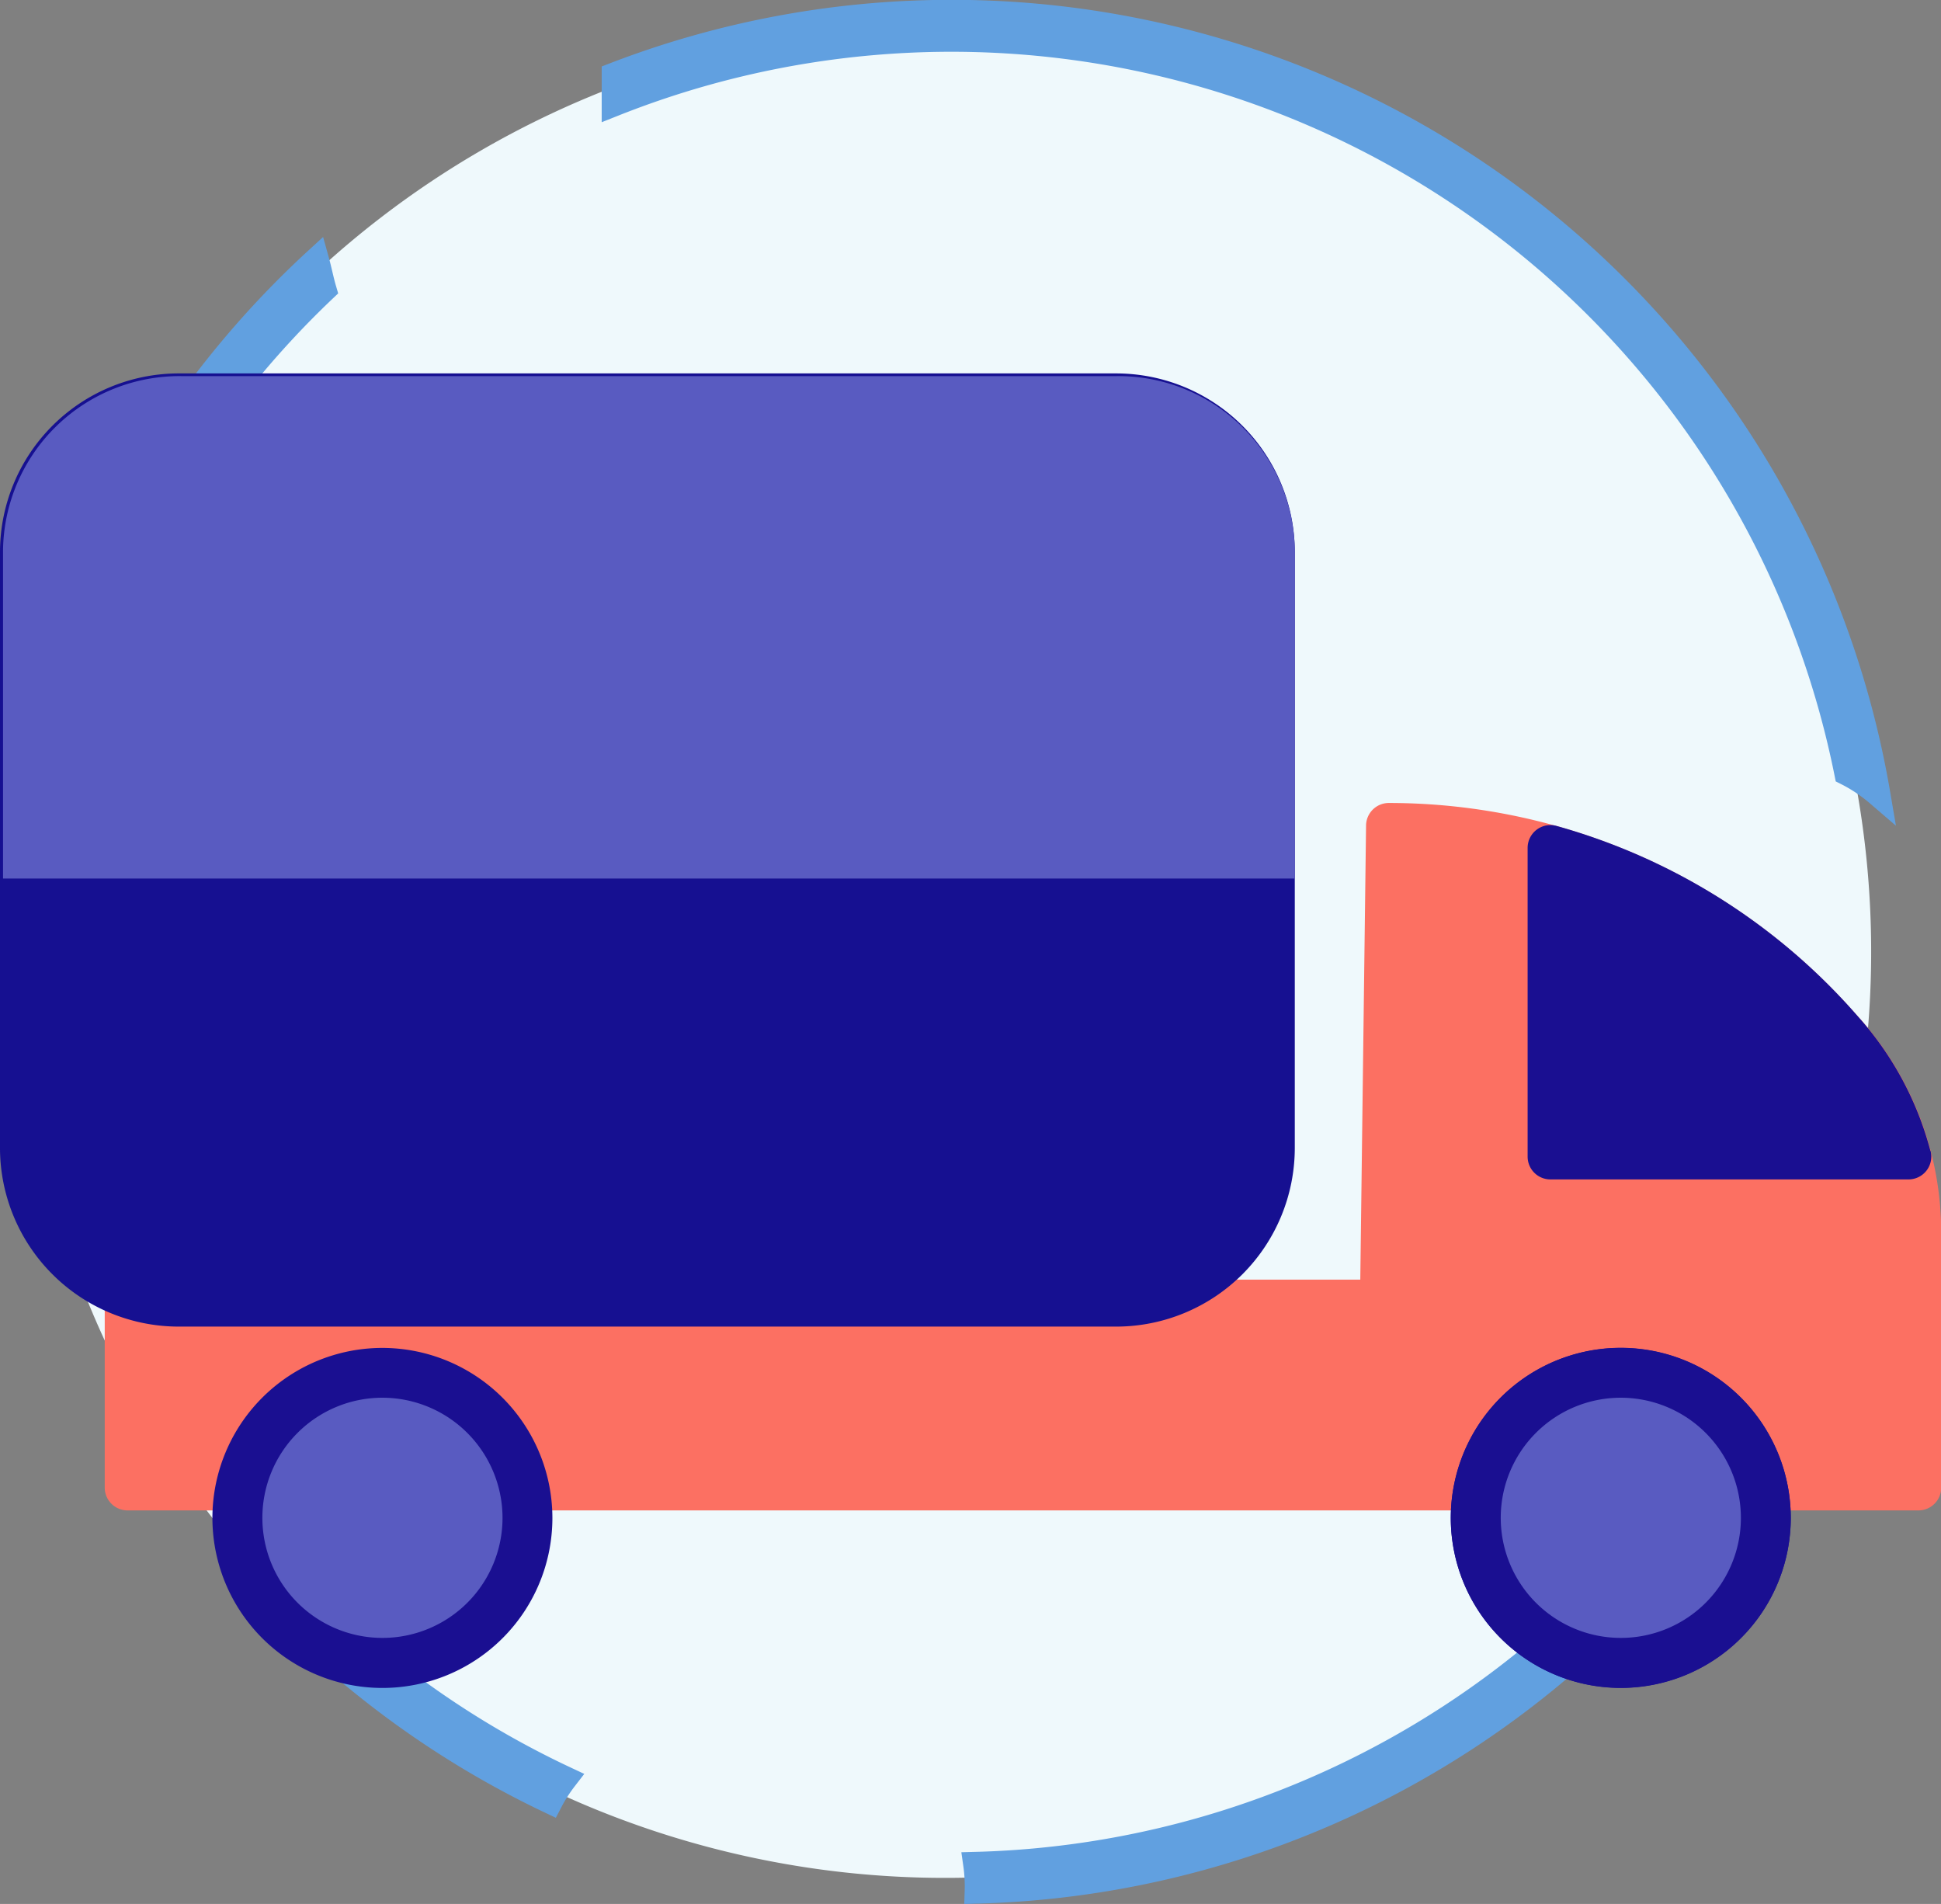 <svg xmlns="http://www.w3.org/2000/svg" xmlns:xlink="http://www.w3.org/1999/xlink" width="47.443" height="46.531" viewBox="0 0 47.443 46.531">
  <rect x="0" y="0" width="47.443" height="46.531" fill="#808080" stroke="none"/>
  <defs>
    <clipPath id="clip-path">
      <rect id="Rectángulo_359331" data-name="Rectángulo 359331" width="46.343" height="46.531" transform="translate(0 0)" fill="none"/>
    </clipPath>
    <clipPath id="clip-path-2">
      <rect id="Rectángulo_359332" data-name="Rectángulo 359332" width="47.443" height="32.124" fill="none"/>
    </clipPath>
  </defs>
  <g id="Grupo_1024865" data-name="Grupo 1024865" transform="translate(-1203 -473.751)">
    <g id="Grupo_1024770" data-name="Grupo 1024770" transform="translate(1203 473.751)">
      <g id="Grupo_1024764" data-name="Grupo 1024764" clip-path="url(#clip-path)">
        <path id="Trazado_764805" data-name="Trazado 764805" d="M23.1.628A22.633,22.633,0,1,1,.47,23.261,22.633,22.633,0,0,1,23.1.628" fill="#eff9fc" fill-rule="evenodd"/>
        <path id="Trazado_764806" data-name="Trazado 764806" d="M23.267.3A22.965,22.965,0,0,1,45.9,19.4a3.782,3.782,0,0,0-.761-.508A22.321,22.321,0,0,0,15.011,2.539V1.833A22.919,22.919,0,0,1,23.267.3M44.083,32.957a22.956,22.956,0,0,1-20.2,13.262,3.773,3.773,0,0,0-.036-.657A22.3,22.3,0,0,0,43.4,32.863a3.757,3.757,0,0,0,.683.094M13.452,44.025a22.979,22.979,0,0,1-4.674-2.954,3.87,3.87,0,0,0,.458-.474,22.232,22.232,0,0,0,4.573,2.87,3.776,3.776,0,0,0-.357.558M.8,28.026A22.97,22.97,0,0,1,7.738,6.351c.068.243.114.49.184.727A22.314,22.314,0,0,0,1.5,28.141a3.809,3.809,0,0,0-.7-.115" fill="#61a0e0" fill-rule="evenodd"/>
        <path id="Trazado_764807" data-name="Trazado 764807" d="M23.267.3A22.965,22.965,0,0,1,45.9,19.4a3.782,3.782,0,0,0-.761-.508A22.321,22.321,0,0,0,15.011,2.539V1.833A22.919,22.919,0,0,1,23.267.3ZM44.083,32.957a22.956,22.956,0,0,1-20.2,13.262,3.773,3.773,0,0,0-.036-.657A22.3,22.3,0,0,0,43.4,32.863,3.757,3.757,0,0,0,44.083,32.957ZM13.452,44.025a22.979,22.979,0,0,1-4.674-2.954,3.87,3.87,0,0,0,.458-.474,22.232,22.232,0,0,0,4.573,2.87A3.776,3.776,0,0,0,13.452,44.025ZM.8,28.026A22.97,22.97,0,0,1,7.738,6.351c.068.243.114.49.184.727A22.314,22.314,0,0,0,1.5,28.141,3.809,3.809,0,0,0,.8,28.026Z" fill="none" stroke="#61a0e0" stroke-miterlimit="10" stroke-width="0.608"/>
      </g>
    </g>
    <g id="Grupo_1024769" data-name="Grupo 1024769" transform="translate(1203 482.877)">
      <g id="Grupo_1024768" data-name="Grupo 1024768" transform="translate(0 0)" clip-path="url(#clip-path-2)">
        <path id="Trazado_764808" data-name="Trazado 764808" d="M47.779,25.251l-.124-.14a15.211,15.211,0,0,0-11.4-5.143.557.557,0,0,0-.556.549l-.141,11.1H5.425a.556.556,0,0,0-.556.556V36.7a.557.557,0,0,0,.556.557H49.2a.557.557,0,0,0,.557-.557V30.469a7.879,7.879,0,0,0-1.974-5.218" transform="translate(-2.309 -9.47)" fill="#fc7062"/>
        <path id="Trazado_764809" data-name="Trazado 764809" d="M27.283,0H4.365A4.37,4.37,0,0,0,0,4.364V18.931a4.37,4.37,0,0,0,4.365,4.364H27.283a4.369,4.369,0,0,0,4.365-4.364V4.364A4.369,4.369,0,0,0,27.283,0" transform="translate(0 0)" fill="#161091"/>
        <path id="Trazado_764810" data-name="Trazado 764810" d="M75.69,50.122a3.412,3.412,0,1,1-3.413-3.413,3.413,3.413,0,0,1,3.413,3.413" transform="translate(-32.661 -22.153)" fill="#1a0f91"/>
        <path id="Trazado_764811" data-name="Trazado 764811" d="M71.607,53.607a4.155,4.155,0,1,1,4.155-4.154,4.159,4.159,0,0,1-4.155,4.154m0-6.826a2.671,2.671,0,1,0,2.671,2.671,2.674,2.674,0,0,0-2.671-2.671" transform="translate(-31.991 -21.484)" fill="#1a0f91"/>
        <path id="Trazado_764812" data-name="Trazado 764812" d="M27.358.126H4.5A4.313,4.313,0,0,0,.141,4.385v8.02H31.714V4.385A4.313,4.313,0,0,0,27.358.126" transform="translate(-0.067 -0.06)" fill="#595bc1"/>
        <path id="Trazado_764813" data-name="Trazado 764813" d="M80.865,28.958a7.925,7.925,0,0,0-1.714-3.219l-.124-.141a15.169,15.169,0,0,0-7.3-4.58.557.557,0,0,0-.707.536V29.1a.557.557,0,0,0,.556.557h8.754a.557.557,0,0,0,.538-.7" transform="translate(-33.681 -9.959)" fill="#1a0f91"/>
        <path id="Trazado_764814" data-name="Trazado 764814" d="M14.032,45.3a4.155,4.155,0,1,0,4.154,4.154A4.159,4.159,0,0,0,14.032,45.3" transform="translate(-4.684 -21.484)" fill="#1a0f91"/>
        <path id="Trazado_764815" data-name="Trazado 764815" d="M71.607,45.3a4.155,4.155,0,1,0,4.155,4.154A4.159,4.159,0,0,0,71.607,45.3" transform="translate(-31.991 -21.484)" fill="#1a0f91"/>
        <path id="Trazado_764816" data-name="Trazado 764816" d="M15.132,47.617a2.935,2.935,0,1,0,2.935,2.935,2.939,2.939,0,0,0-2.935-2.935" transform="translate(-5.784 -22.584)" fill="#595bc1"/>
        <path id="Trazado_764817" data-name="Trazado 764817" d="M72.707,47.617a2.935,2.935,0,1,0,2.936,2.935,2.938,2.938,0,0,0-2.936-2.935" transform="translate(-33.091 -22.584)" fill="#595bc1"/>
      </g>
    </g>
  </g>
</svg>
